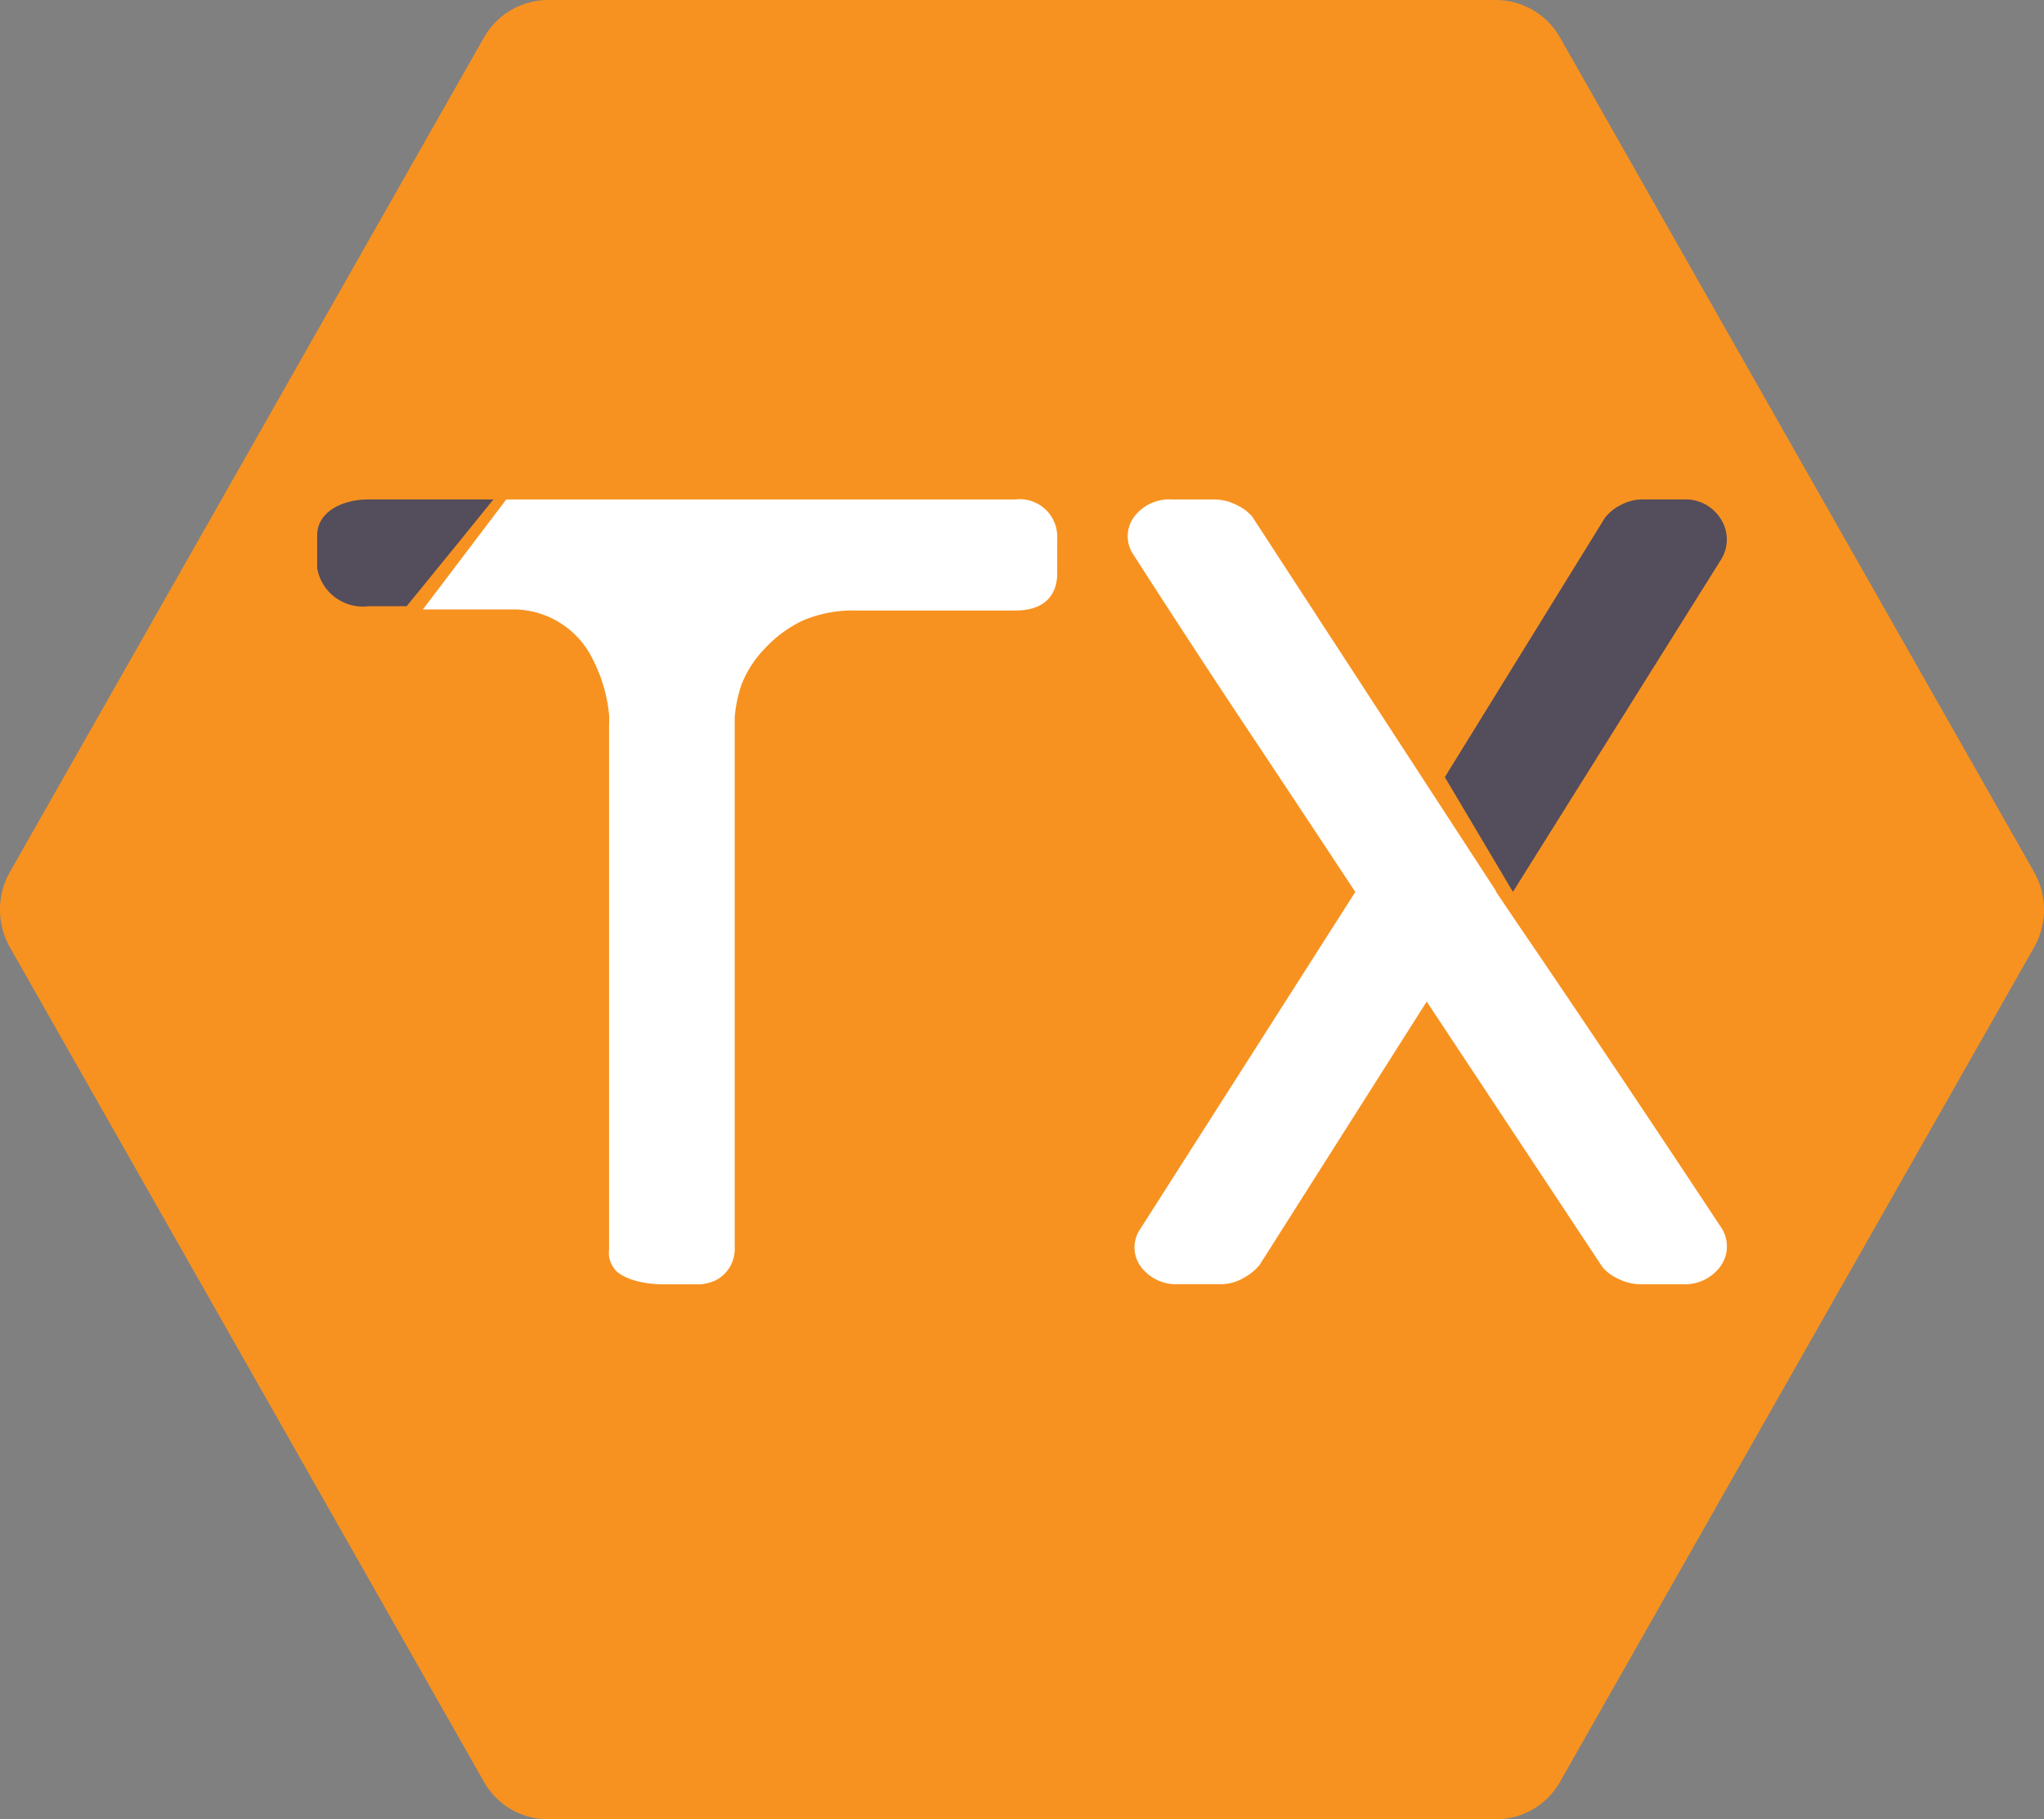 <svg id="embleem-orange" xmlns="http://www.w3.org/2000/svg" width="80.884" height="72" viewBox="0 0 80.884 72">
  <rect x="0" y="0" width="80.884" height="72" fill="#808080" stroke="none"/>
  <path id="Path_56" d="M80.491,34.507,61.736,1.492A2.927,2.927,0,0,0,59.195,0H21.689a2.925,2.925,0,0,0-2.542,1.492L.393,34.507a3.029,3.029,0,0,0,0,2.985L19.147,70.508A2.925,2.925,0,0,0,21.689,72H59.195a2.927,2.927,0,0,0,2.542-1.492L80.491,37.493a3.029,3.029,0,0,0,0-2.985" transform="translate(0 0)" fill="#f79220"/>
  <path id="Path_57" d="M10.886.724A1.637,1.637,0,0,0,9.454,0H7.8a1.781,1.781,0,0,0-.847.226,1.749,1.749,0,0,0-.627.513l-6.173,10L0,10.993l2.692,4.537L10.939,2.363A1.5,1.5,0,0,0,10.886.725" transform="translate(57.176 19.765)" fill="#544d5c"/>
  <path id="Path_58" d="M23.479,28.807q-2.233-3.38-4.5-6.761-1.7-2.539-3.43-5.076l-.977-1.445.009-.015L4.918.668A1.84,1.84,0,0,0,4.3.216,1.939,1.939,0,0,0,3.435,0H1.742A1.738,1.738,0,0,0,.285.648,1.288,1.288,0,0,0,.229,2.191C1.646,4.4,3.137,6.685,4.664,8.983q2.188,3.288,4.342,6.551L.491,28.88a1.282,1.282,0,0,0,.063,1.529,1.742,1.742,0,0,0,1.458.647H3.7A1.759,1.759,0,0,0,4.6,30.8a2.067,2.067,0,0,0,.62-.508l6.611-10.42,6.958,10.513a1.768,1.768,0,0,0,.62.457,1.943,1.943,0,0,0,.87.216h1.691a1.725,1.725,0,0,0,1.466-.684,1.343,1.343,0,0,0,.044-1.565" transform="translate(44.626 19.765)" fill="#fff"/>
  <path id="Path_100" d="M25.1,1.545v1.4c0,.44-.159,1.451-1.653,1.451h-6.3a5.07,5.07,0,0,0-2.12.4A4.9,4.9,0,0,0,13.53,5.9,4.316,4.316,0,0,0,12.6,7.348a5.309,5.309,0,0,0-.261,1.282v21a1.386,1.386,0,0,1-.794,1.292h0a1.864,1.864,0,0,1-.579.14h-1.4c-1.4,0-1.952-.506-2-.636h0a.984.984,0,0,1-.2-.73V8.9a2.907,2.907,0,0,0,0-.393,6.011,6.011,0,0,0-.635-2.162A3.5,3.5,0,0,0,3.53,4.353H0L3.3,0H23.45A1.484,1.484,0,0,1,25.1,1.545Z" transform="translate(16.735 19.765)" fill="#fff"/>
  <path id="Path_101" d="M6.973,0,5.7,1.573,3.54,4.226H2.034A1.835,1.835,0,0,1,0,2.717v-1.3C0,.5.978,0,2.034,0Z" transform="translate(12.551 19.765)" fill="#544d5c"/>
</svg>

